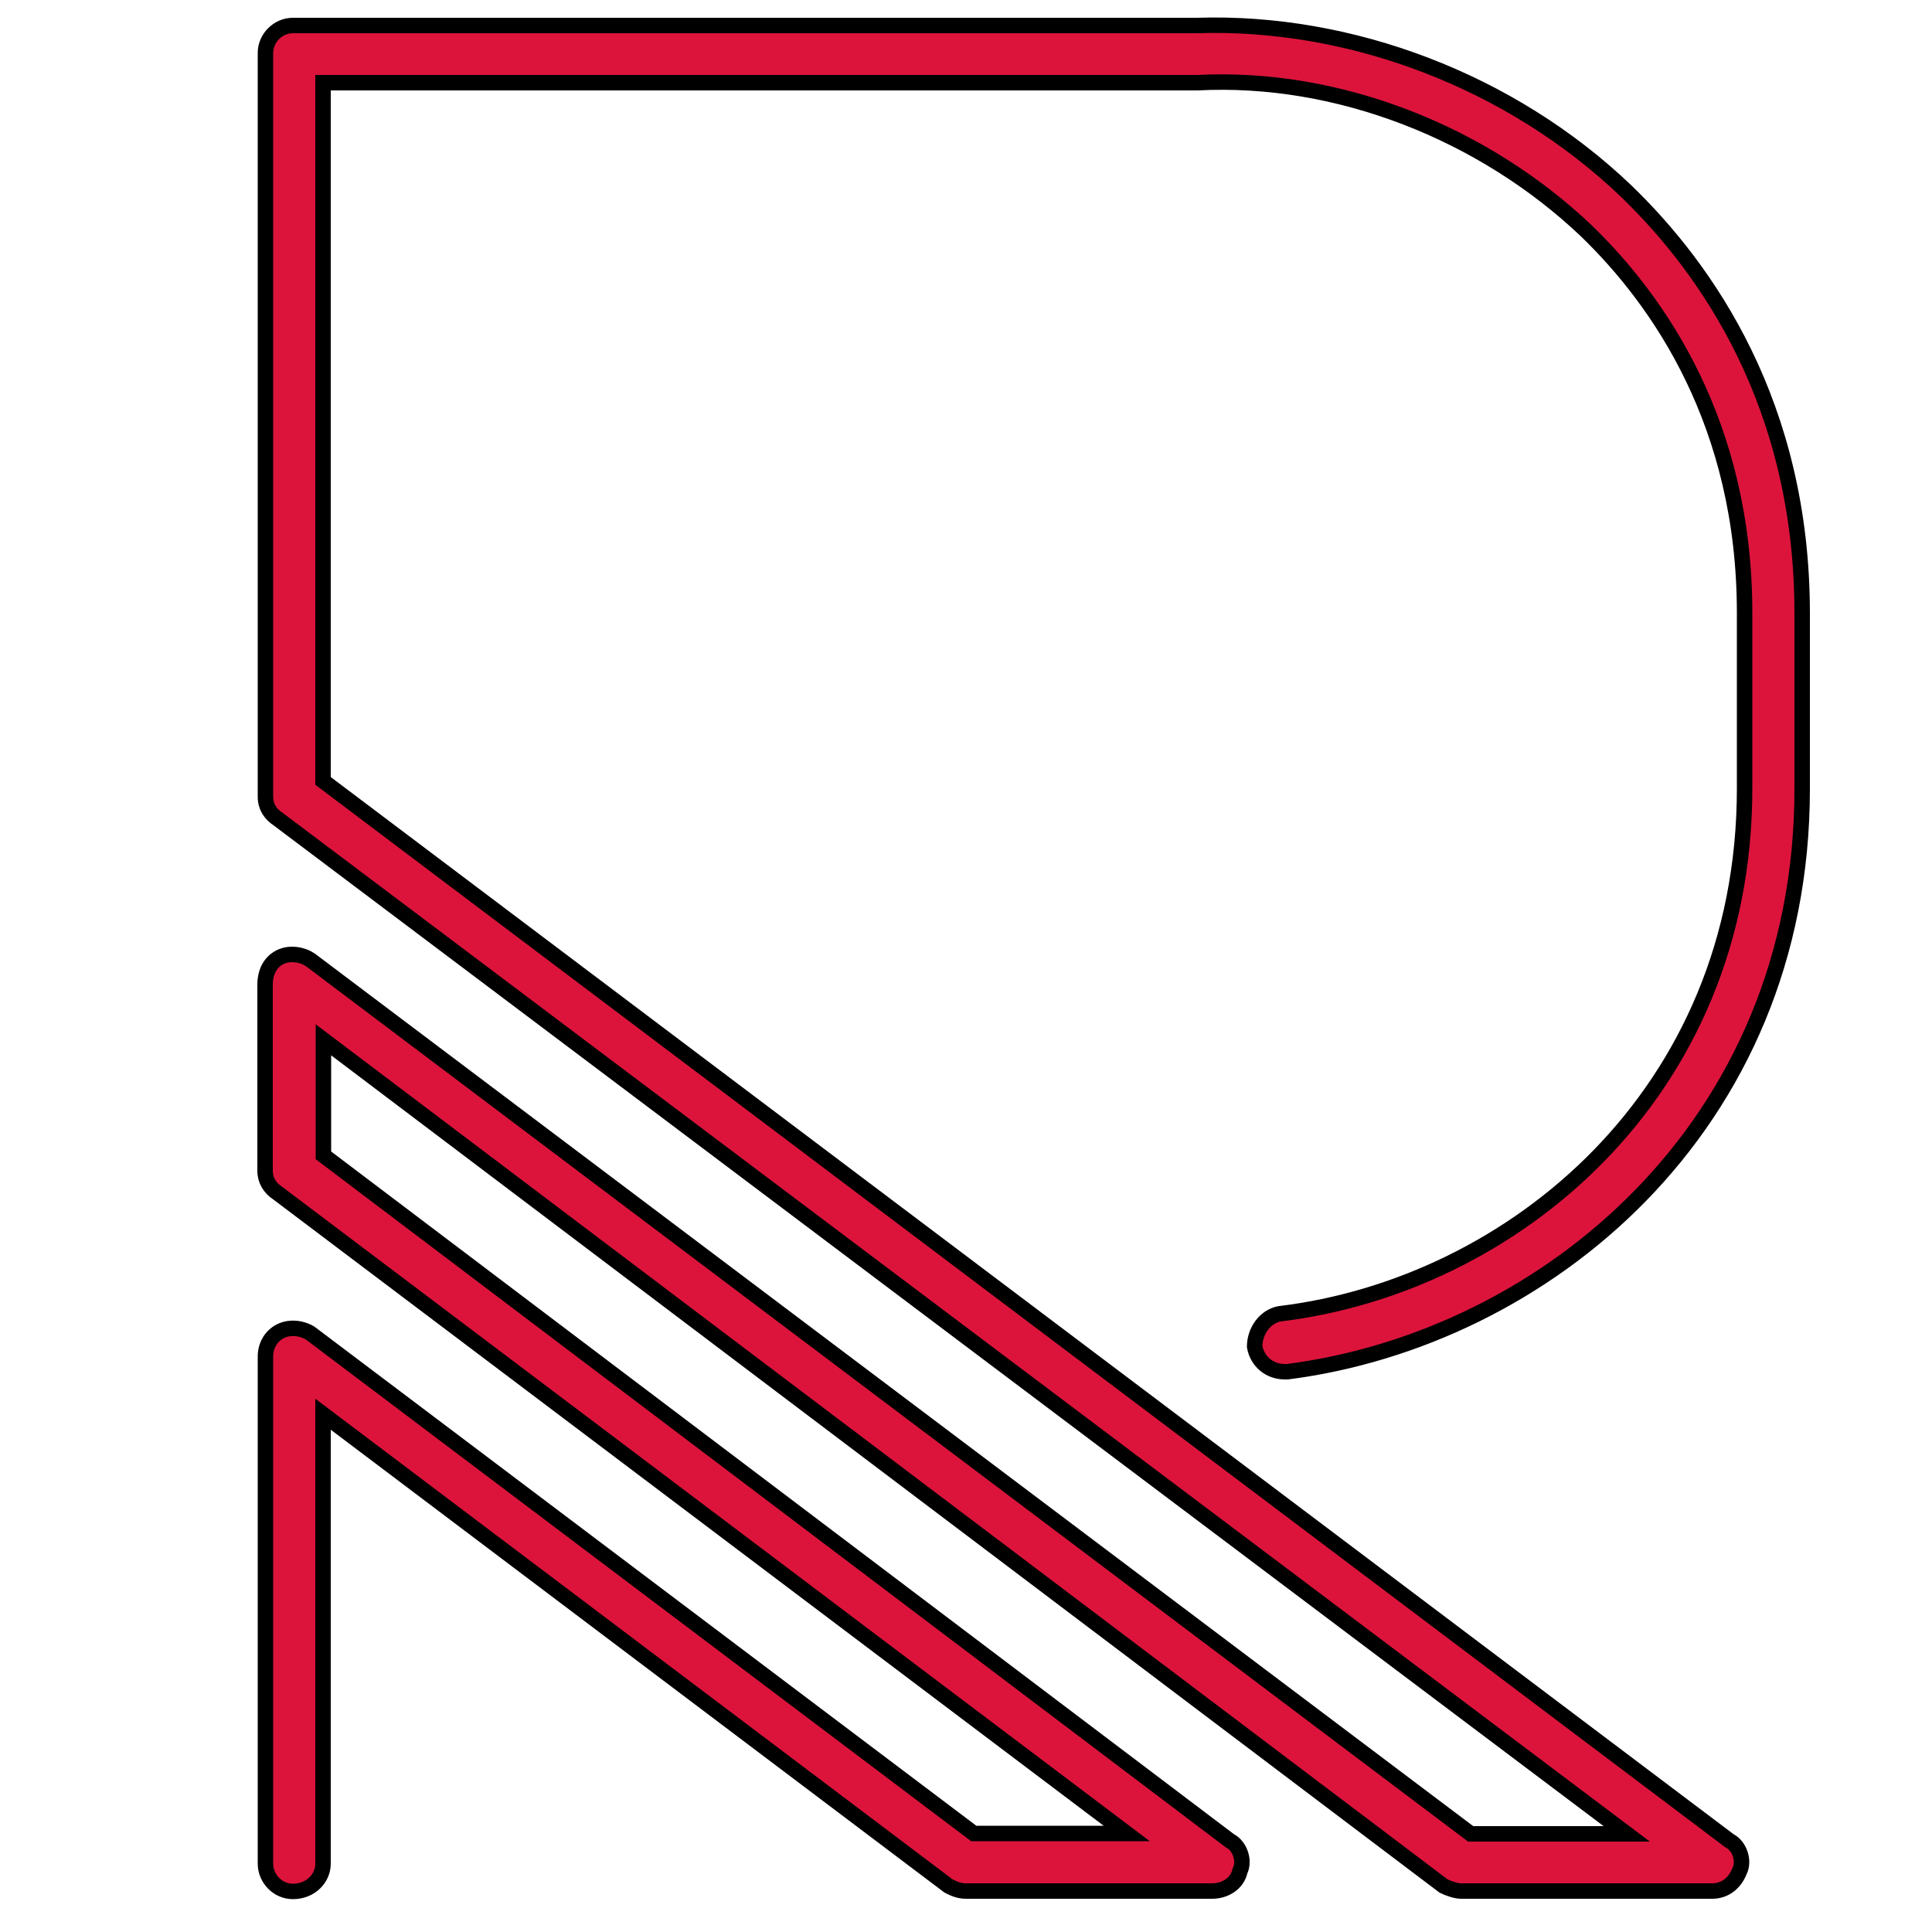 <svg version="1.1" id="Lag_1" xmlns:rdf="http://www.w3.org/1999/02/22-rdf-syntax-ns#"
	 xmlns="http://www.w3.org/2000/svg" xmlns:xlink="http://www.w3.org/1999/xlink" x="0px" y="0px" viewBox="0 0 500 500"
	 style="enable-background:new 0 0 500 500;" xml:space="preserve">
<style type="text/css">
	.st0{fill:none;}
	.st1{enable-background:new    ;}
	.st2{fill:#DC143C;}
	.st3{fill:none;stroke:#000000;stroke-width:4;stroke-miterlimit:10;}
</style>
<rect x="68.7" y="-77" class="st0" width="503.4" height="577"/>
<g class="st1">
	<path class="st2" d="M451.5,204.1v-45.5c0-48.8-22.1-80.6-40.9-98.8c-26.7-25.4-64.3-40.3-100.7-38.4H83.6v180.7l364,274.3
		c2.6,1.3,3.9,5.2,2.6,7.8c-1.3,3.3-3.9,5.2-7.1,5.2h-65c-1.3,0-3.3-0.7-4.5-1.3l-289.9-219V299l234.6,177.4
		c2.6,1.3,3.9,5.2,2.6,7.8c-0.7,3.3-3.9,5.2-7.2,5.2H250c-1.9,0-3.3-0.7-4.5-1.3L83.6,366v116.3c0,3.9-3.3,7.2-7.8,7.2
		c-3.9,0-7.1-3.3-7.1-7.2V351c0-2.6,1.3-5.2,3.9-6.5s5.9-0.7,7.8,0.6L252,474.5h39.6L71.9,308.8c-2-1.3-3.3-3.3-3.3-5.8v-48.1
		c0-3.3,1.3-5.9,3.9-7.2s5.9-0.6,7.8,0.7l300.3,226.2H421L72,212c-2-1.3-3.3-3.2-3.3-5.8V13.7c0-3.9,3.3-7.1,7.1-7.1
		c0.6,0,1.3,0,1.3,0c0.7,0,1.3,0,1.3,0h231.4c39.6-1.3,81.2,14.3,111.1,42.9c20.8,20.1,45.5,55.2,45.5,109.2v45.5
		c0,87.8-67,142.3-133.2,150.8h-0.7c-3.9,0-7.1-2.6-7.8-6.5c0-3.9,2.6-7.8,6.5-8.5C391.1,332.8,451.5,283.4,451.5,204.1z"/>
</g>
<g class="st1">
	<path class="st3" d="M451.5,204.1v-45.5c0-48.8-22.1-80.6-40.9-98.8c-26.7-25.4-64.3-40.3-100.7-38.4H83.6v180.7l364,274.3
		c2.6,1.3,3.9,5.2,2.6,7.8c-1.3,3.3-3.9,5.2-7.1,5.2h-65c-1.3,0-3.3-0.7-4.5-1.3l-289.9-219V299l234.6,177.4
		c2.6,1.3,3.9,5.2,2.6,7.8c-0.7,3.3-3.9,5.2-7.2,5.2H250c-1.9,0-3.3-0.7-4.5-1.3L83.6,366v116.3c0,3.9-3.3,7.2-7.8,7.2
		c-3.9,0-7.1-3.3-7.1-7.2V351c0-2.6,1.3-5.2,3.9-6.5s5.9-0.7,7.8,0.6L252,474.5h39.6L71.9,308.8c-2-1.3-3.3-3.3-3.3-5.8v-48.1
		c0-3.3,1.3-5.9,3.9-7.2s5.9-0.6,7.8,0.7l300.3,226.2H421L72,212c-2-1.3-3.3-3.2-3.3-5.8V13.7c0-3.9,3.3-7.1,7.1-7.1
		c0.6,0,1.3,0,1.3,0c0.7,0,1.3,0,1.3,0h231.4c39.6-1.3,81.2,14.3,111.1,42.9c20.8,20.1,45.5,55.2,45.5,109.2v45.5
		c0,87.8-67,142.3-133.2,150.8h-0.7c-3.9,0-7.1-2.6-7.8-6.5c0-3.9,2.6-7.8,6.5-8.5C391.1,332.8,451.5,283.4,451.5,204.1z"/>
</g>
</svg>
